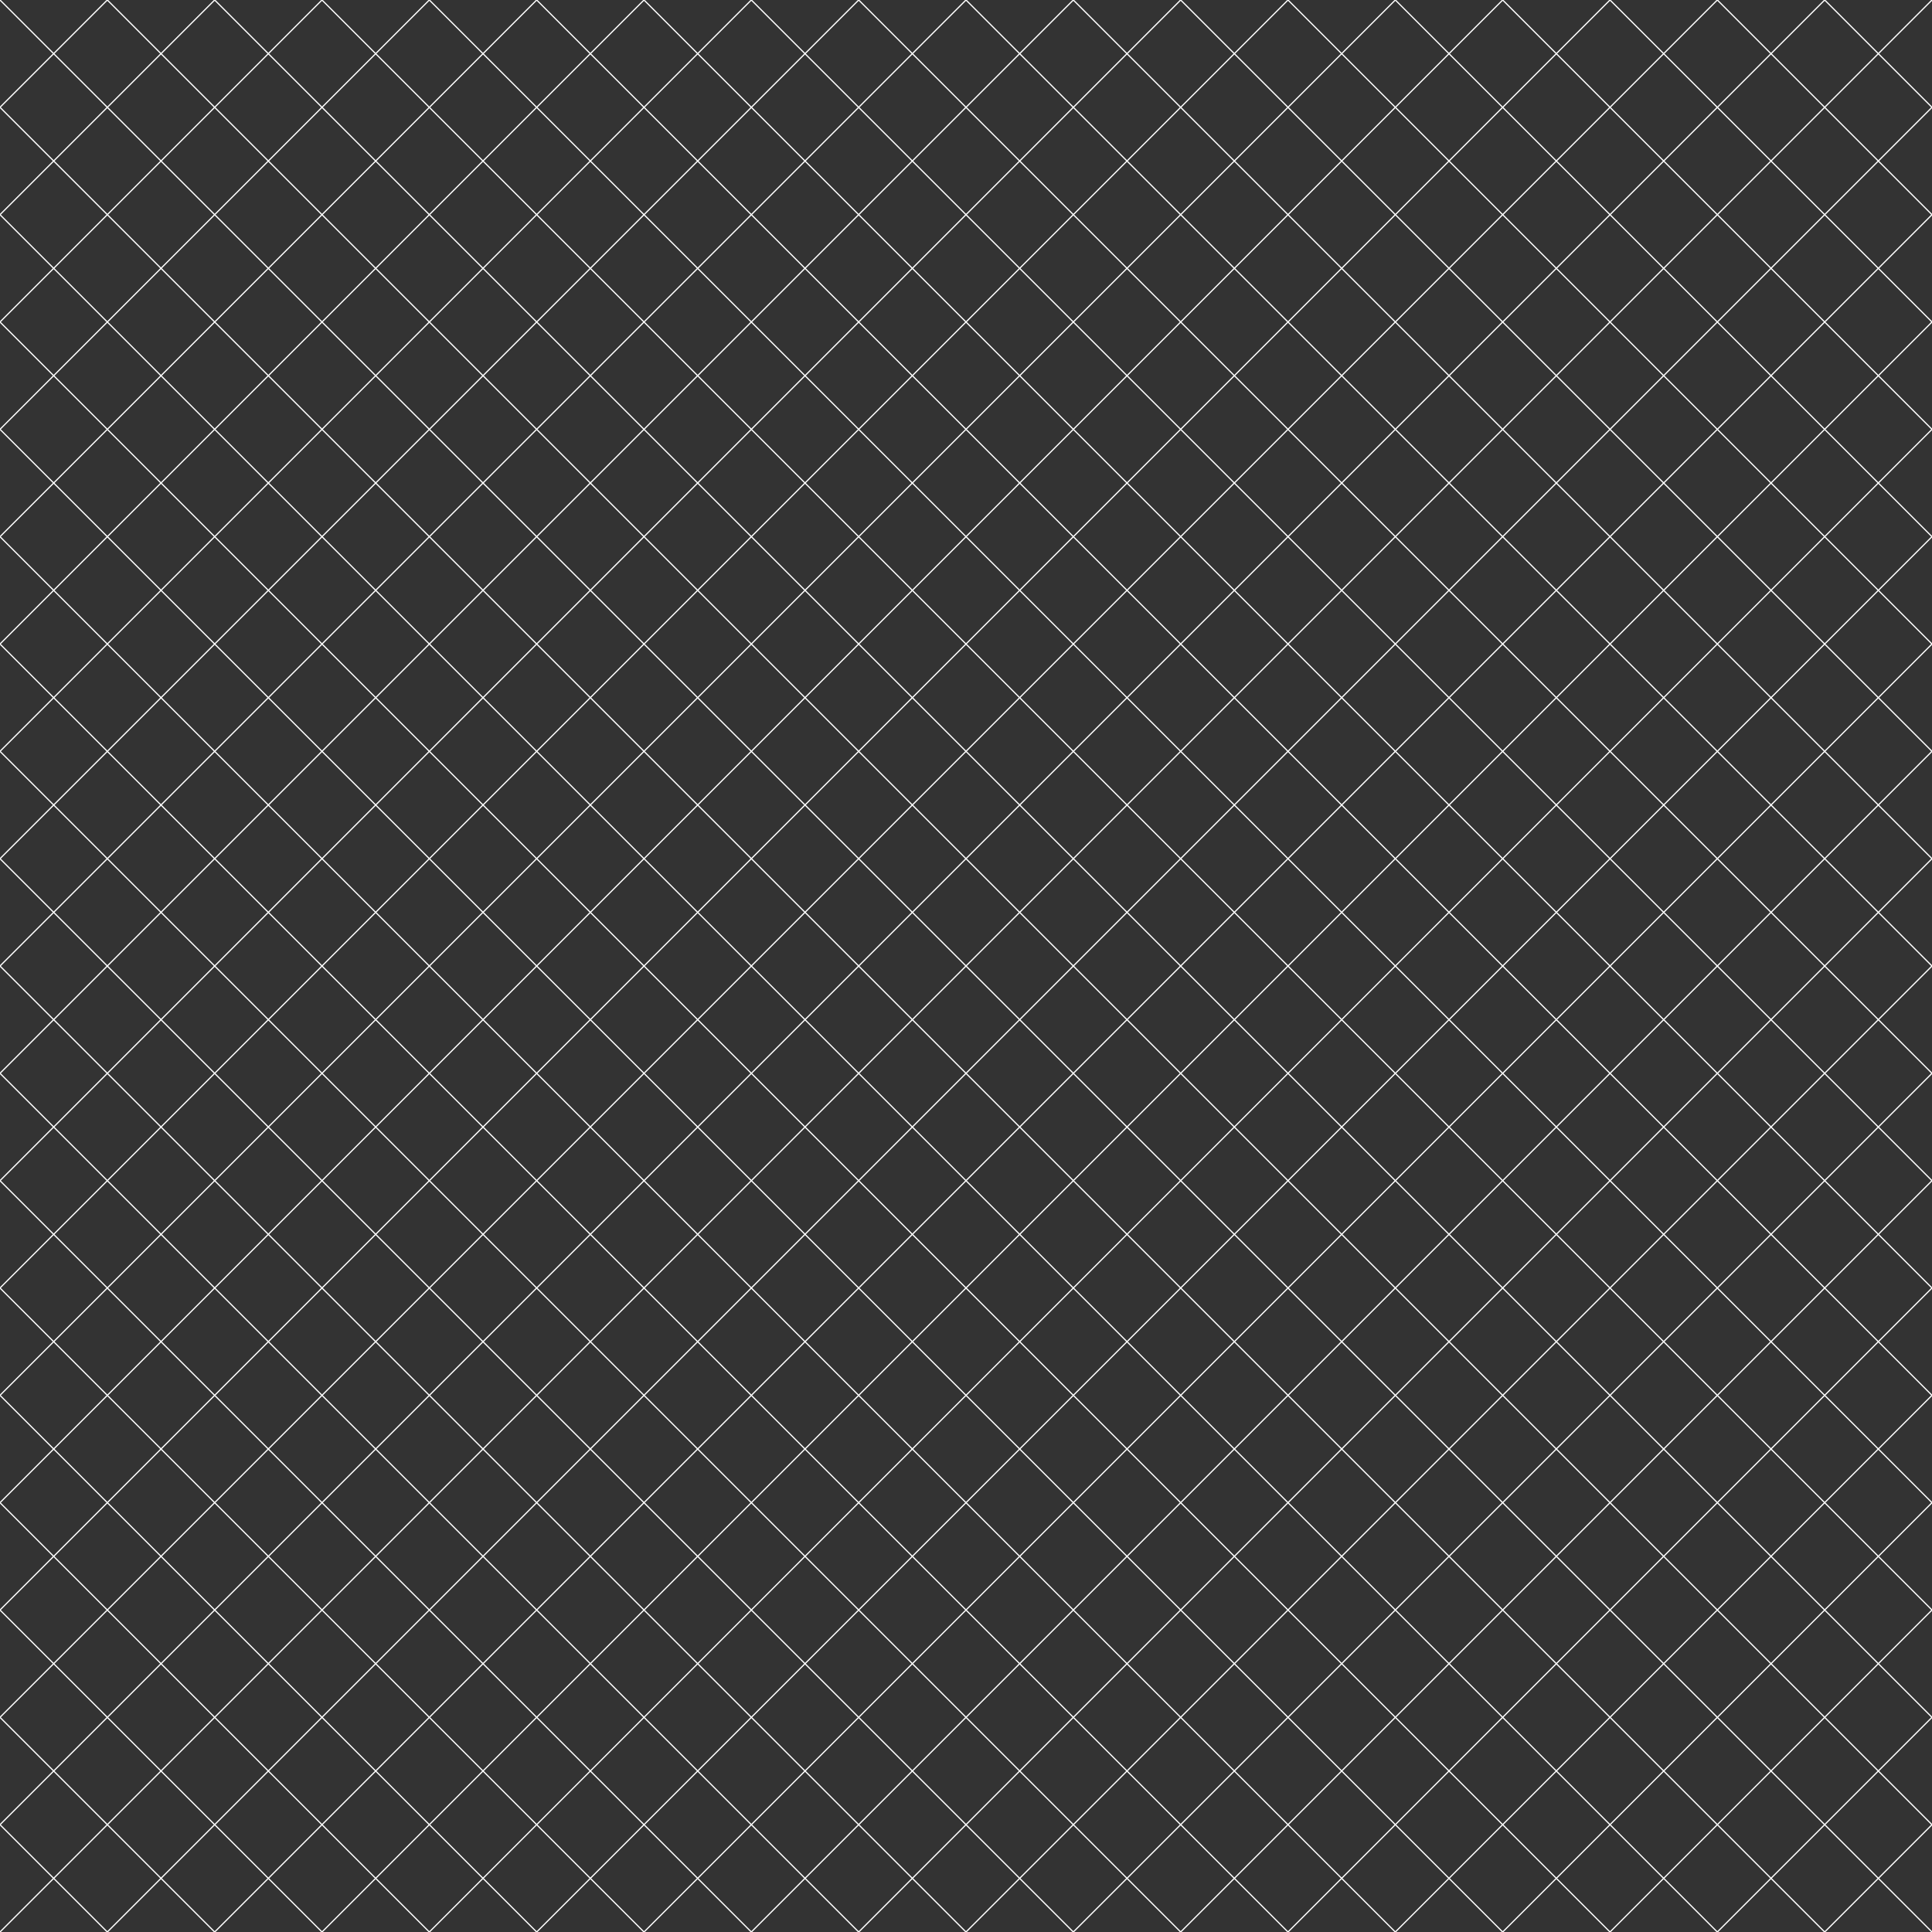 <svg xmlns="http://www.w3.org/2000/svg" version="1.1" xmlns:xlink="http://www.w3.org/1999/xlink" xmlns:svgjs="http://svgjs.dev/svgjs" viewBox="0 0 800 800" opacity="1" width="800" height="800"><rect x="0" y="0" width="800" height="800" fill="#333333" stroke="none"/><g stroke-width="0.5" stroke="#ffffffff" fill="none"><line x1="0" y1="0" x2="44.444" y2="44.444"></line><line x1="44.444" y1="0" x2="0" y2="44.444"></line><line x1="44.444" y1="0" x2="88.889" y2="44.444"></line><line x1="88.889" y1="0" x2="44.444" y2="44.444"></line><line x1="88.889" y1="0" x2="133.333" y2="44.444"></line><line x1="133.333" y1="0" x2="88.889" y2="44.444"></line><line x1="133.333" y1="0" x2="177.778" y2="44.444"></line><line x1="177.778" y1="0" x2="133.333" y2="44.444"></line><line x1="177.778" y1="0" x2="222.222" y2="44.444"></line><line x1="222.222" y1="0" x2="177.778" y2="44.444"></line><line x1="222.222" y1="0" x2="266.667" y2="44.444"></line><line x1="266.667" y1="0" x2="222.222" y2="44.444"></line><line x1="266.667" y1="0" x2="311.111" y2="44.444"></line><line x1="311.111" y1="0" x2="266.667" y2="44.444"></line><line x1="311.111" y1="0" x2="355.556" y2="44.444"></line><line x1="355.556" y1="0" x2="311.111" y2="44.444"></line><line x1="355.556" y1="0" x2="400" y2="44.444"></line><line x1="400" y1="0" x2="355.556" y2="44.444"></line><line x1="400" y1="0" x2="444.444" y2="44.444"></line><line x1="444.444" y1="0" x2="400" y2="44.444"></line><line x1="444.444" y1="0" x2="488.889" y2="44.444"></line><line x1="488.889" y1="0" x2="444.444" y2="44.444"></line><line x1="488.889" y1="0" x2="533.333" y2="44.444"></line><line x1="533.333" y1="0" x2="488.889" y2="44.444"></line><line x1="533.333" y1="0" x2="577.778" y2="44.444"></line><line x1="577.778" y1="0" x2="533.333" y2="44.444"></line><line x1="577.778" y1="0" x2="622.222" y2="44.444"></line><line x1="622.222" y1="0" x2="577.778" y2="44.444"></line><line x1="622.222" y1="0" x2="666.667" y2="44.444"></line><line x1="666.667" y1="0" x2="622.222" y2="44.444"></line><line x1="666.667" y1="0" x2="711.111" y2="44.444"></line><line x1="711.111" y1="0" x2="666.667" y2="44.444"></line><line x1="711.111" y1="0" x2="755.556" y2="44.444"></line><line x1="755.556" y1="0" x2="711.111" y2="44.444"></line><line x1="755.556" y1="0" x2="800" y2="44.444"></line><line x1="800" y1="0" x2="755.556" y2="44.444"></line><line x1="800" y1="0" x2="844.444" y2="44.444"></line><line x1="844.444" y1="0" x2="800" y2="44.444"></line><line x1="0" y1="44.444" x2="44.444" y2="88.889"></line><line x1="44.444" y1="44.444" x2="0" y2="88.889"></line><line x1="44.444" y1="44.444" x2="88.889" y2="88.889"></line><line x1="88.889" y1="44.444" x2="44.444" y2="88.889"></line><line x1="88.889" y1="44.444" x2="133.333" y2="88.889"></line><line x1="133.333" y1="44.444" x2="88.889" y2="88.889"></line><line x1="133.333" y1="44.444" x2="177.778" y2="88.889"></line><line x1="177.778" y1="44.444" x2="133.333" y2="88.889"></line><line x1="177.778" y1="44.444" x2="222.222" y2="88.889"></line><line x1="222.222" y1="44.444" x2="177.778" y2="88.889"></line><line x1="222.222" y1="44.444" x2="266.667" y2="88.889"></line><line x1="266.667" y1="44.444" x2="222.222" y2="88.889"></line><line x1="266.667" y1="44.444" x2="311.111" y2="88.889"></line><line x1="311.111" y1="44.444" x2="266.667" y2="88.889"></line><line x1="311.111" y1="44.444" x2="355.556" y2="88.889"></line><line x1="355.556" y1="44.444" x2="311.111" y2="88.889"></line><line x1="355.556" y1="44.444" x2="400" y2="88.889"></line><line x1="400" y1="44.444" x2="355.556" y2="88.889"></line><line x1="400" y1="44.444" x2="444.444" y2="88.889"></line><line x1="444.444" y1="44.444" x2="400" y2="88.889"></line><line x1="444.444" y1="44.444" x2="488.889" y2="88.889"></line><line x1="488.889" y1="44.444" x2="444.444" y2="88.889"></line><line x1="488.889" y1="44.444" x2="533.333" y2="88.889"></line><line x1="533.333" y1="44.444" x2="488.889" y2="88.889"></line><line x1="533.333" y1="44.444" x2="577.778" y2="88.889"></line><line x1="577.778" y1="44.444" x2="533.333" y2="88.889"></line><line x1="577.778" y1="44.444" x2="622.222" y2="88.889"></line><line x1="622.222" y1="44.444" x2="577.778" y2="88.889"></line><line x1="622.222" y1="44.444" x2="666.667" y2="88.889"></line><line x1="666.667" y1="44.444" x2="622.222" y2="88.889"></line><line x1="666.667" y1="44.444" x2="711.111" y2="88.889"></line><line x1="711.111" y1="44.444" x2="666.667" y2="88.889"></line><line x1="711.111" y1="44.444" x2="755.556" y2="88.889"></line><line x1="755.556" y1="44.444" x2="711.111" y2="88.889"></line><line x1="755.556" y1="44.444" x2="800" y2="88.889"></line><line x1="800" y1="44.444" x2="755.556" y2="88.889"></line><line x1="800" y1="44.444" x2="844.444" y2="88.889"></line><line x1="844.444" y1="44.444" x2="800" y2="88.889"></line><line x1="0" y1="88.889" x2="44.444" y2="133.333"></line><line x1="44.444" y1="88.889" x2="0" y2="133.333"></line><line x1="44.444" y1="88.889" x2="88.889" y2="133.333"></line><line x1="88.889" y1="88.889" x2="44.444" y2="133.333"></line><line x1="88.889" y1="88.889" x2="133.333" y2="133.333"></line><line x1="133.333" y1="88.889" x2="88.889" y2="133.333"></line><line x1="133.333" y1="88.889" x2="177.778" y2="133.333"></line><line x1="177.778" y1="88.889" x2="133.333" y2="133.333"></line><line x1="177.778" y1="88.889" x2="222.222" y2="133.333"></line><line x1="222.222" y1="88.889" x2="177.778" y2="133.333"></line><line x1="222.222" y1="88.889" x2="266.667" y2="133.333"></line><line x1="266.667" y1="88.889" x2="222.222" y2="133.333"></line><line x1="266.667" y1="88.889" x2="311.111" y2="133.333"></line><line x1="311.111" y1="88.889" x2="266.667" y2="133.333"></line><line x1="311.111" y1="88.889" x2="355.556" y2="133.333"></line><line x1="355.556" y1="88.889" x2="311.111" y2="133.333"></line><line x1="355.556" y1="88.889" x2="400" y2="133.333"></line><line x1="400" y1="88.889" x2="355.556" y2="133.333"></line><line x1="400" y1="88.889" x2="444.444" y2="133.333"></line><line x1="444.444" y1="88.889" x2="400" y2="133.333"></line><line x1="444.444" y1="88.889" x2="488.889" y2="133.333"></line><line x1="488.889" y1="88.889" x2="444.444" y2="133.333"></line><line x1="488.889" y1="88.889" x2="533.333" y2="133.333"></line><line x1="533.333" y1="88.889" x2="488.889" y2="133.333"></line><line x1="533.333" y1="88.889" x2="577.778" y2="133.333"></line><line x1="577.778" y1="88.889" x2="533.333" y2="133.333"></line><line x1="577.778" y1="88.889" x2="622.222" y2="133.333"></line><line x1="622.222" y1="88.889" x2="577.778" y2="133.333"></line><line x1="622.222" y1="88.889" x2="666.667" y2="133.333"></line><line x1="666.667" y1="88.889" x2="622.222" y2="133.333"></line><line x1="666.667" y1="88.889" x2="711.111" y2="133.333"></line><line x1="711.111" y1="88.889" x2="666.667" y2="133.333"></line><line x1="711.111" y1="88.889" x2="755.556" y2="133.333"></line><line x1="755.556" y1="88.889" x2="711.111" y2="133.333"></line><line x1="755.556" y1="88.889" x2="800" y2="133.333"></line><line x1="800" y1="88.889" x2="755.556" y2="133.333"></line><line x1="800" y1="88.889" x2="844.444" y2="133.333"></line><line x1="844.444" y1="88.889" x2="800" y2="133.333"></line><line x1="0" y1="133.333" x2="44.444" y2="177.778"></line><line x1="44.444" y1="133.333" x2="0" y2="177.778"></line><line x1="44.444" y1="133.333" x2="88.889" y2="177.778"></line><line x1="88.889" y1="133.333" x2="44.444" y2="177.778"></line><line x1="88.889" y1="133.333" x2="133.333" y2="177.778"></line><line x1="133.333" y1="133.333" x2="88.889" y2="177.778"></line><line x1="133.333" y1="133.333" x2="177.778" y2="177.778"></line><line x1="177.778" y1="133.333" x2="133.333" y2="177.778"></line><line x1="177.778" y1="133.333" x2="222.222" y2="177.778"></line><line x1="222.222" y1="133.333" x2="177.778" y2="177.778"></line><line x1="222.222" y1="133.333" x2="266.667" y2="177.778"></line><line x1="266.667" y1="133.333" x2="222.222" y2="177.778"></line><line x1="266.667" y1="133.333" x2="311.111" y2="177.778"></line><line x1="311.111" y1="133.333" x2="266.667" y2="177.778"></line><line x1="311.111" y1="133.333" x2="355.556" y2="177.778"></line><line x1="355.556" y1="133.333" x2="311.111" y2="177.778"></line><line x1="355.556" y1="133.333" x2="400" y2="177.778"></line><line x1="400" y1="133.333" x2="355.556" y2="177.778"></line><line x1="400" y1="133.333" x2="444.444" y2="177.778"></line><line x1="444.444" y1="133.333" x2="400" y2="177.778"></line><line x1="444.444" y1="133.333" x2="488.889" y2="177.778"></line><line x1="488.889" y1="133.333" x2="444.444" y2="177.778"></line><line x1="488.889" y1="133.333" x2="533.333" y2="177.778"></line><line x1="533.333" y1="133.333" x2="488.889" y2="177.778"></line><line x1="533.333" y1="133.333" x2="577.778" y2="177.778"></line><line x1="577.778" y1="133.333" x2="533.333" y2="177.778"></line><line x1="577.778" y1="133.333" x2="622.222" y2="177.778"></line><line x1="622.222" y1="133.333" x2="577.778" y2="177.778"></line><line x1="622.222" y1="133.333" x2="666.667" y2="177.778"></line><line x1="666.667" y1="133.333" x2="622.222" y2="177.778"></line><line x1="666.667" y1="133.333" x2="711.111" y2="177.778"></line><line x1="711.111" y1="133.333" x2="666.667" y2="177.778"></line><line x1="711.111" y1="133.333" x2="755.556" y2="177.778"></line><line x1="755.556" y1="133.333" x2="711.111" y2="177.778"></line><line x1="755.556" y1="133.333" x2="800" y2="177.778"></line><line x1="800" y1="133.333" x2="755.556" y2="177.778"></line><line x1="800" y1="133.333" x2="844.444" y2="177.778"></line><line x1="844.444" y1="133.333" x2="800" y2="177.778"></line><line x1="0" y1="177.778" x2="44.444" y2="222.222"></line><line x1="44.444" y1="177.778" x2="0" y2="222.222"></line><line x1="44.444" y1="177.778" x2="88.889" y2="222.222"></line><line x1="88.889" y1="177.778" x2="44.444" y2="222.222"></line><line x1="88.889" y1="177.778" x2="133.333" y2="222.222"></line><line x1="133.333" y1="177.778" x2="88.889" y2="222.222"></line><line x1="133.333" y1="177.778" x2="177.778" y2="222.222"></line><line x1="177.778" y1="177.778" x2="133.333" y2="222.222"></line><line x1="177.778" y1="177.778" x2="222.222" y2="222.222"></line><line x1="222.222" y1="177.778" x2="177.778" y2="222.222"></line><line x1="222.222" y1="177.778" x2="266.667" y2="222.222"></line><line x1="266.667" y1="177.778" x2="222.222" y2="222.222"></line><line x1="266.667" y1="177.778" x2="311.111" y2="222.222"></line><line x1="311.111" y1="177.778" x2="266.667" y2="222.222"></line><line x1="311.111" y1="177.778" x2="355.556" y2="222.222"></line><line x1="355.556" y1="177.778" x2="311.111" y2="222.222"></line><line x1="355.556" y1="177.778" x2="400" y2="222.222"></line><line x1="400" y1="177.778" x2="355.556" y2="222.222"></line><line x1="400" y1="177.778" x2="444.444" y2="222.222"></line><line x1="444.444" y1="177.778" x2="400" y2="222.222"></line><line x1="444.444" y1="177.778" x2="488.889" y2="222.222"></line><line x1="488.889" y1="177.778" x2="444.444" y2="222.222"></line><line x1="488.889" y1="177.778" x2="533.333" y2="222.222"></line><line x1="533.333" y1="177.778" x2="488.889" y2="222.222"></line><line x1="533.333" y1="177.778" x2="577.778" y2="222.222"></line><line x1="577.778" y1="177.778" x2="533.333" y2="222.222"></line><line x1="577.778" y1="177.778" x2="622.222" y2="222.222"></line><line x1="622.222" y1="177.778" x2="577.778" y2="222.222"></line><line x1="622.222" y1="177.778" x2="666.667" y2="222.222"></line><line x1="666.667" y1="177.778" x2="622.222" y2="222.222"></line><line x1="666.667" y1="177.778" x2="711.111" y2="222.222"></line><line x1="711.111" y1="177.778" x2="666.667" y2="222.222"></line><line x1="711.111" y1="177.778" x2="755.556" y2="222.222"></line><line x1="755.556" y1="177.778" x2="711.111" y2="222.222"></line><line x1="755.556" y1="177.778" x2="800" y2="222.222"></line><line x1="800" y1="177.778" x2="755.556" y2="222.222"></line><line x1="800" y1="177.778" x2="844.444" y2="222.222"></line><line x1="844.444" y1="177.778" x2="800" y2="222.222"></line><line x1="0" y1="222.222" x2="44.444" y2="266.667"></line><line x1="44.444" y1="222.222" x2="0" y2="266.667"></line><line x1="44.444" y1="222.222" x2="88.889" y2="266.667"></line><line x1="88.889" y1="222.222" x2="44.444" y2="266.667"></line><line x1="88.889" y1="222.222" x2="133.333" y2="266.667"></line><line x1="133.333" y1="222.222" x2="88.889" y2="266.667"></line><line x1="133.333" y1="222.222" x2="177.778" y2="266.667"></line><line x1="177.778" y1="222.222" x2="133.333" y2="266.667"></line><line x1="177.778" y1="222.222" x2="222.222" y2="266.667"></line><line x1="222.222" y1="222.222" x2="177.778" y2="266.667"></line><line x1="222.222" y1="222.222" x2="266.667" y2="266.667"></line><line x1="266.667" y1="222.222" x2="222.222" y2="266.667"></line><line x1="266.667" y1="222.222" x2="311.111" y2="266.667"></line><line x1="311.111" y1="222.222" x2="266.667" y2="266.667"></line><line x1="311.111" y1="222.222" x2="355.556" y2="266.667"></line><line x1="355.556" y1="222.222" x2="311.111" y2="266.667"></line><line x1="355.556" y1="222.222" x2="400" y2="266.667"></line><line x1="400" y1="222.222" x2="355.556" y2="266.667"></line><line x1="400" y1="222.222" x2="444.444" y2="266.667"></line><line x1="444.444" y1="222.222" x2="400" y2="266.667"></line><line x1="444.444" y1="222.222" x2="488.889" y2="266.667"></line><line x1="488.889" y1="222.222" x2="444.444" y2="266.667"></line><line x1="488.889" y1="222.222" x2="533.333" y2="266.667"></line><line x1="533.333" y1="222.222" x2="488.889" y2="266.667"></line><line x1="533.333" y1="222.222" x2="577.778" y2="266.667"></line><line x1="577.778" y1="222.222" x2="533.333" y2="266.667"></line><line x1="577.778" y1="222.222" x2="622.222" y2="266.667"></line><line x1="622.222" y1="222.222" x2="577.778" y2="266.667"></line><line x1="622.222" y1="222.222" x2="666.667" y2="266.667"></line><line x1="666.667" y1="222.222" x2="622.222" y2="266.667"></line><line x1="666.667" y1="222.222" x2="711.111" y2="266.667"></line><line x1="711.111" y1="222.222" x2="666.667" y2="266.667"></line><line x1="711.111" y1="222.222" x2="755.556" y2="266.667"></line><line x1="755.556" y1="222.222" x2="711.111" y2="266.667"></line><line x1="755.556" y1="222.222" x2="800" y2="266.667"></line><line x1="800" y1="222.222" x2="755.556" y2="266.667"></line><line x1="800" y1="222.222" x2="844.444" y2="266.667"></line><line x1="844.444" y1="222.222" x2="800" y2="266.667"></line><line x1="0" y1="266.667" x2="44.444" y2="311.111"></line><line x1="44.444" y1="266.667" x2="0" y2="311.111"></line><line x1="44.444" y1="266.667" x2="88.889" y2="311.111"></line><line x1="88.889" y1="266.667" x2="44.444" y2="311.111"></line><line x1="88.889" y1="266.667" x2="133.333" y2="311.111"></line><line x1="133.333" y1="266.667" x2="88.889" y2="311.111"></line><line x1="133.333" y1="266.667" x2="177.778" y2="311.111"></line><line x1="177.778" y1="266.667" x2="133.333" y2="311.111"></line><line x1="177.778" y1="266.667" x2="222.222" y2="311.111"></line><line x1="222.222" y1="266.667" x2="177.778" y2="311.111"></line><line x1="222.222" y1="266.667" x2="266.667" y2="311.111"></line><line x1="266.667" y1="266.667" x2="222.222" y2="311.111"></line><line x1="266.667" y1="266.667" x2="311.111" y2="311.111"></line><line x1="311.111" y1="266.667" x2="266.667" y2="311.111"></line><line x1="311.111" y1="266.667" x2="355.556" y2="311.111"></line><line x1="355.556" y1="266.667" x2="311.111" y2="311.111"></line><line x1="355.556" y1="266.667" x2="400" y2="311.111"></line><line x1="400" y1="266.667" x2="355.556" y2="311.111"></line><line x1="400" y1="266.667" x2="444.444" y2="311.111"></line><line x1="444.444" y1="266.667" x2="400" y2="311.111"></line><line x1="444.444" y1="266.667" x2="488.889" y2="311.111"></line><line x1="488.889" y1="266.667" x2="444.444" y2="311.111"></line><line x1="488.889" y1="266.667" x2="533.333" y2="311.111"></line><line x1="533.333" y1="266.667" x2="488.889" y2="311.111"></line><line x1="533.333" y1="266.667" x2="577.778" y2="311.111"></line><line x1="577.778" y1="266.667" x2="533.333" y2="311.111"></line><line x1="577.778" y1="266.667" x2="622.222" y2="311.111"></line><line x1="622.222" y1="266.667" x2="577.778" y2="311.111"></line><line x1="622.222" y1="266.667" x2="666.667" y2="311.111"></line><line x1="666.667" y1="266.667" x2="622.222" y2="311.111"></line><line x1="666.667" y1="266.667" x2="711.111" y2="311.111"></line><line x1="711.111" y1="266.667" x2="666.667" y2="311.111"></line><line x1="711.111" y1="266.667" x2="755.556" y2="311.111"></line><line x1="755.556" y1="266.667" x2="711.111" y2="311.111"></line><line x1="755.556" y1="266.667" x2="800" y2="311.111"></line><line x1="800" y1="266.667" x2="755.556" y2="311.111"></line><line x1="800" y1="266.667" x2="844.444" y2="311.111"></line><line x1="844.444" y1="266.667" x2="800" y2="311.111"></line><line x1="0" y1="311.111" x2="44.444" y2="355.556"></line><line x1="44.444" y1="311.111" x2="0" y2="355.556"></line><line x1="44.444" y1="311.111" x2="88.889" y2="355.556"></line><line x1="88.889" y1="311.111" x2="44.444" y2="355.556"></line><line x1="88.889" y1="311.111" x2="133.333" y2="355.556"></line><line x1="133.333" y1="311.111" x2="88.889" y2="355.556"></line><line x1="133.333" y1="311.111" x2="177.778" y2="355.556"></line><line x1="177.778" y1="311.111" x2="133.333" y2="355.556"></line><line x1="177.778" y1="311.111" x2="222.222" y2="355.556"></line><line x1="222.222" y1="311.111" x2="177.778" y2="355.556"></line><line x1="222.222" y1="311.111" x2="266.667" y2="355.556"></line><line x1="266.667" y1="311.111" x2="222.222" y2="355.556"></line><line x1="266.667" y1="311.111" x2="311.111" y2="355.556"></line><line x1="311.111" y1="311.111" x2="266.667" y2="355.556"></line><line x1="311.111" y1="311.111" x2="355.556" y2="355.556"></line><line x1="355.556" y1="311.111" x2="311.111" y2="355.556"></line><line x1="355.556" y1="311.111" x2="400" y2="355.556"></line><line x1="400" y1="311.111" x2="355.556" y2="355.556"></line><line x1="400" y1="311.111" x2="444.444" y2="355.556"></line><line x1="444.444" y1="311.111" x2="400" y2="355.556"></line><line x1="444.444" y1="311.111" x2="488.889" y2="355.556"></line><line x1="488.889" y1="311.111" x2="444.444" y2="355.556"></line><line x1="488.889" y1="311.111" x2="533.333" y2="355.556"></line><line x1="533.333" y1="311.111" x2="488.889" y2="355.556"></line><line x1="533.333" y1="311.111" x2="577.778" y2="355.556"></line><line x1="577.778" y1="311.111" x2="533.333" y2="355.556"></line><line x1="577.778" y1="311.111" x2="622.222" y2="355.556"></line><line x1="622.222" y1="311.111" x2="577.778" y2="355.556"></line><line x1="622.222" y1="311.111" x2="666.667" y2="355.556"></line><line x1="666.667" y1="311.111" x2="622.222" y2="355.556"></line><line x1="666.667" y1="311.111" x2="711.111" y2="355.556"></line><line x1="711.111" y1="311.111" x2="666.667" y2="355.556"></line><line x1="711.111" y1="311.111" x2="755.556" y2="355.556"></line><line x1="755.556" y1="311.111" x2="711.111" y2="355.556"></line><line x1="755.556" y1="311.111" x2="800" y2="355.556"></line><line x1="800" y1="311.111" x2="755.556" y2="355.556"></line><line x1="800" y1="311.111" x2="844.444" y2="355.556"></line><line x1="844.444" y1="311.111" x2="800" y2="355.556"></line><line x1="0" y1="355.556" x2="44.444" y2="400"></line><line x1="44.444" y1="355.556" x2="0" y2="400"></line><line x1="44.444" y1="355.556" x2="88.889" y2="400"></line><line x1="88.889" y1="355.556" x2="44.444" y2="400"></line><line x1="88.889" y1="355.556" x2="133.333" y2="400"></line><line x1="133.333" y1="355.556" x2="88.889" y2="400"></line><line x1="133.333" y1="355.556" x2="177.778" y2="400"></line><line x1="177.778" y1="355.556" x2="133.333" y2="400"></line><line x1="177.778" y1="355.556" x2="222.222" y2="400"></line><line x1="222.222" y1="355.556" x2="177.778" y2="400"></line><line x1="222.222" y1="355.556" x2="266.667" y2="400"></line><line x1="266.667" y1="355.556" x2="222.222" y2="400"></line><line x1="266.667" y1="355.556" x2="311.111" y2="400"></line><line x1="311.111" y1="355.556" x2="266.667" y2="400"></line><line x1="311.111" y1="355.556" x2="355.556" y2="400"></line><line x1="355.556" y1="355.556" x2="311.111" y2="400"></line><line x1="355.556" y1="355.556" x2="400" y2="400"></line><line x1="400" y1="355.556" x2="355.556" y2="400"></line><line x1="400" y1="355.556" x2="444.444" y2="400"></line><line x1="444.444" y1="355.556" x2="400" y2="400"></line><line x1="444.444" y1="355.556" x2="488.889" y2="400"></line><line x1="488.889" y1="355.556" x2="444.444" y2="400"></line><line x1="488.889" y1="355.556" x2="533.333" y2="400"></line><line x1="533.333" y1="355.556" x2="488.889" y2="400"></line><line x1="533.333" y1="355.556" x2="577.778" y2="400"></line><line x1="577.778" y1="355.556" x2="533.333" y2="400"></line><line x1="577.778" y1="355.556" x2="622.222" y2="400"></line><line x1="622.222" y1="355.556" x2="577.778" y2="400"></line><line x1="622.222" y1="355.556" x2="666.667" y2="400"></line><line x1="666.667" y1="355.556" x2="622.222" y2="400"></line><line x1="666.667" y1="355.556" x2="711.111" y2="400"></line><line x1="711.111" y1="355.556" x2="666.667" y2="400"></line><line x1="711.111" y1="355.556" x2="755.556" y2="400"></line><line x1="755.556" y1="355.556" x2="711.111" y2="400"></line><line x1="755.556" y1="355.556" x2="800" y2="400"></line><line x1="800" y1="355.556" x2="755.556" y2="400"></line><line x1="800" y1="355.556" x2="844.444" y2="400"></line><line x1="844.444" y1="355.556" x2="800" y2="400"></line><line x1="0" y1="400" x2="44.444" y2="444.444"></line><line x1="44.444" y1="400" x2="0" y2="444.444"></line><line x1="44.444" y1="400" x2="88.889" y2="444.444"></line><line x1="88.889" y1="400" x2="44.444" y2="444.444"></line><line x1="88.889" y1="400" x2="133.333" y2="444.444"></line><line x1="133.333" y1="400" x2="88.889" y2="444.444"></line><line x1="133.333" y1="400" x2="177.778" y2="444.444"></line><line x1="177.778" y1="400" x2="133.333" y2="444.444"></line><line x1="177.778" y1="400" x2="222.222" y2="444.444"></line><line x1="222.222" y1="400" x2="177.778" y2="444.444"></line><line x1="222.222" y1="400" x2="266.667" y2="444.444"></line><line x1="266.667" y1="400" x2="222.222" y2="444.444"></line><line x1="266.667" y1="400" x2="311.111" y2="444.444"></line><line x1="311.111" y1="400" x2="266.667" y2="444.444"></line><line x1="311.111" y1="400" x2="355.556" y2="444.444"></line><line x1="355.556" y1="400" x2="311.111" y2="444.444"></line><line x1="355.556" y1="400" x2="400" y2="444.444"></line><line x1="400" y1="400" x2="355.556" y2="444.444"></line><line x1="400" y1="400" x2="444.444" y2="444.444"></line><line x1="444.444" y1="400" x2="400" y2="444.444"></line><line x1="444.444" y1="400" x2="488.889" y2="444.444"></line><line x1="488.889" y1="400" x2="444.444" y2="444.444"></line><line x1="488.889" y1="400" x2="533.333" y2="444.444"></line><line x1="533.333" y1="400" x2="488.889" y2="444.444"></line><line x1="533.333" y1="400" x2="577.778" y2="444.444"></line><line x1="577.778" y1="400" x2="533.333" y2="444.444"></line><line x1="577.778" y1="400" x2="622.222" y2="444.444"></line><line x1="622.222" y1="400" x2="577.778" y2="444.444"></line><line x1="622.222" y1="400" x2="666.667" y2="444.444"></line><line x1="666.667" y1="400" x2="622.222" y2="444.444"></line><line x1="666.667" y1="400" x2="711.111" y2="444.444"></line><line x1="711.111" y1="400" x2="666.667" y2="444.444"></line><line x1="711.111" y1="400" x2="755.556" y2="444.444"></line><line x1="755.556" y1="400" x2="711.111" y2="444.444"></line><line x1="755.556" y1="400" x2="800" y2="444.444"></line><line x1="800" y1="400" x2="755.556" y2="444.444"></line><line x1="800" y1="400" x2="844.444" y2="444.444"></line><line x1="844.444" y1="400" x2="800" y2="444.444"></line><line x1="0" y1="444.444" x2="44.444" y2="488.889"></line><line x1="44.444" y1="444.444" x2="0" y2="488.889"></line><line x1="44.444" y1="444.444" x2="88.889" y2="488.889"></line><line x1="88.889" y1="444.444" x2="44.444" y2="488.889"></line><line x1="88.889" y1="444.444" x2="133.333" y2="488.889"></line><line x1="133.333" y1="444.444" x2="88.889" y2="488.889"></line><line x1="133.333" y1="444.444" x2="177.778" y2="488.889"></line><line x1="177.778" y1="444.444" x2="133.333" y2="488.889"></line><line x1="177.778" y1="444.444" x2="222.222" y2="488.889"></line><line x1="222.222" y1="444.444" x2="177.778" y2="488.889"></line><line x1="222.222" y1="444.444" x2="266.667" y2="488.889"></line><line x1="266.667" y1="444.444" x2="222.222" y2="488.889"></line><line x1="266.667" y1="444.444" x2="311.111" y2="488.889"></line><line x1="311.111" y1="444.444" x2="266.667" y2="488.889"></line><line x1="311.111" y1="444.444" x2="355.556" y2="488.889"></line><line x1="355.556" y1="444.444" x2="311.111" y2="488.889"></line><line x1="355.556" y1="444.444" x2="400" y2="488.889"></line><line x1="400" y1="444.444" x2="355.556" y2="488.889"></line><line x1="400" y1="444.444" x2="444.444" y2="488.889"></line><line x1="444.444" y1="444.444" x2="400" y2="488.889"></line><line x1="444.444" y1="444.444" x2="488.889" y2="488.889"></line><line x1="488.889" y1="444.444" x2="444.444" y2="488.889"></line><line x1="488.889" y1="444.444" x2="533.333" y2="488.889"></line><line x1="533.333" y1="444.444" x2="488.889" y2="488.889"></line><line x1="533.333" y1="444.444" x2="577.778" y2="488.889"></line><line x1="577.778" y1="444.444" x2="533.333" y2="488.889"></line><line x1="577.778" y1="444.444" x2="622.222" y2="488.889"></line><line x1="622.222" y1="444.444" x2="577.778" y2="488.889"></line><line x1="622.222" y1="444.444" x2="666.667" y2="488.889"></line><line x1="666.667" y1="444.444" x2="622.222" y2="488.889"></line><line x1="666.667" y1="444.444" x2="711.111" y2="488.889"></line><line x1="711.111" y1="444.444" x2="666.667" y2="488.889"></line><line x1="711.111" y1="444.444" x2="755.556" y2="488.889"></line><line x1="755.556" y1="444.444" x2="711.111" y2="488.889"></line><line x1="755.556" y1="444.444" x2="800" y2="488.889"></line><line x1="800" y1="444.444" x2="755.556" y2="488.889"></line><line x1="800" y1="444.444" x2="844.444" y2="488.889"></line><line x1="844.444" y1="444.444" x2="800" y2="488.889"></line><line x1="0" y1="488.889" x2="44.444" y2="533.333"></line><line x1="44.444" y1="488.889" x2="0" y2="533.333"></line><line x1="44.444" y1="488.889" x2="88.889" y2="533.333"></line><line x1="88.889" y1="488.889" x2="44.444" y2="533.333"></line><line x1="88.889" y1="488.889" x2="133.333" y2="533.333"></line><line x1="133.333" y1="488.889" x2="88.889" y2="533.333"></line><line x1="133.333" y1="488.889" x2="177.778" y2="533.333"></line><line x1="177.778" y1="488.889" x2="133.333" y2="533.333"></line><line x1="177.778" y1="488.889" x2="222.222" y2="533.333"></line><line x1="222.222" y1="488.889" x2="177.778" y2="533.333"></line><line x1="222.222" y1="488.889" x2="266.667" y2="533.333"></line><line x1="266.667" y1="488.889" x2="222.222" y2="533.333"></line><line x1="266.667" y1="488.889" x2="311.111" y2="533.333"></line><line x1="311.111" y1="488.889" x2="266.667" y2="533.333"></line><line x1="311.111" y1="488.889" x2="355.556" y2="533.333"></line><line x1="355.556" y1="488.889" x2="311.111" y2="533.333"></line><line x1="355.556" y1="488.889" x2="400" y2="533.333"></line><line x1="400" y1="488.889" x2="355.556" y2="533.333"></line><line x1="400" y1="488.889" x2="444.444" y2="533.333"></line><line x1="444.444" y1="488.889" x2="400" y2="533.333"></line><line x1="444.444" y1="488.889" x2="488.889" y2="533.333"></line><line x1="488.889" y1="488.889" x2="444.444" y2="533.333"></line><line x1="488.889" y1="488.889" x2="533.333" y2="533.333"></line><line x1="533.333" y1="488.889" x2="488.889" y2="533.333"></line><line x1="533.333" y1="488.889" x2="577.778" y2="533.333"></line><line x1="577.778" y1="488.889" x2="533.333" y2="533.333"></line><line x1="577.778" y1="488.889" x2="622.222" y2="533.333"></line><line x1="622.222" y1="488.889" x2="577.778" y2="533.333"></line><line x1="622.222" y1="488.889" x2="666.667" y2="533.333"></line><line x1="666.667" y1="488.889" x2="622.222" y2="533.333"></line><line x1="666.667" y1="488.889" x2="711.111" y2="533.333"></line><line x1="711.111" y1="488.889" x2="666.667" y2="533.333"></line><line x1="711.111" y1="488.889" x2="755.556" y2="533.333"></line><line x1="755.556" y1="488.889" x2="711.111" y2="533.333"></line><line x1="755.556" y1="488.889" x2="800" y2="533.333"></line><line x1="800" y1="488.889" x2="755.556" y2="533.333"></line><line x1="800" y1="488.889" x2="844.444" y2="533.333"></line><line x1="844.444" y1="488.889" x2="800" y2="533.333"></line><line x1="0" y1="533.333" x2="44.444" y2="577.778"></line><line x1="44.444" y1="533.333" x2="0" y2="577.778"></line><line x1="44.444" y1="533.333" x2="88.889" y2="577.778"></line><line x1="88.889" y1="533.333" x2="44.444" y2="577.778"></line><line x1="88.889" y1="533.333" x2="133.333" y2="577.778"></line><line x1="133.333" y1="533.333" x2="88.889" y2="577.778"></line><line x1="133.333" y1="533.333" x2="177.778" y2="577.778"></line><line x1="177.778" y1="533.333" x2="133.333" y2="577.778"></line><line x1="177.778" y1="533.333" x2="222.222" y2="577.778"></line><line x1="222.222" y1="533.333" x2="177.778" y2="577.778"></line><line x1="222.222" y1="533.333" x2="266.667" y2="577.778"></line><line x1="266.667" y1="533.333" x2="222.222" y2="577.778"></line><line x1="266.667" y1="533.333" x2="311.111" y2="577.778"></line><line x1="311.111" y1="533.333" x2="266.667" y2="577.778"></line><line x1="311.111" y1="533.333" x2="355.556" y2="577.778"></line><line x1="355.556" y1="533.333" x2="311.111" y2="577.778"></line><line x1="355.556" y1="533.333" x2="400" y2="577.778"></line><line x1="400" y1="533.333" x2="355.556" y2="577.778"></line><line x1="400" y1="533.333" x2="444.444" y2="577.778"></line><line x1="444.444" y1="533.333" x2="400" y2="577.778"></line><line x1="444.444" y1="533.333" x2="488.889" y2="577.778"></line><line x1="488.889" y1="533.333" x2="444.444" y2="577.778"></line><line x1="488.889" y1="533.333" x2="533.333" y2="577.778"></line><line x1="533.333" y1="533.333" x2="488.889" y2="577.778"></line><line x1="533.333" y1="533.333" x2="577.778" y2="577.778"></line><line x1="577.778" y1="533.333" x2="533.333" y2="577.778"></line><line x1="577.778" y1="533.333" x2="622.222" y2="577.778"></line><line x1="622.222" y1="533.333" x2="577.778" y2="577.778"></line><line x1="622.222" y1="533.333" x2="666.667" y2="577.778"></line><line x1="666.667" y1="533.333" x2="622.222" y2="577.778"></line><line x1="666.667" y1="533.333" x2="711.111" y2="577.778"></line><line x1="711.111" y1="533.333" x2="666.667" y2="577.778"></line><line x1="711.111" y1="533.333" x2="755.556" y2="577.778"></line><line x1="755.556" y1="533.333" x2="711.111" y2="577.778"></line><line x1="755.556" y1="533.333" x2="800" y2="577.778"></line><line x1="800" y1="533.333" x2="755.556" y2="577.778"></line><line x1="800" y1="533.333" x2="844.444" y2="577.778"></line><line x1="844.444" y1="533.333" x2="800" y2="577.778"></line><line x1="0" y1="577.778" x2="44.444" y2="622.222"></line><line x1="44.444" y1="577.778" x2="0" y2="622.222"></line><line x1="44.444" y1="577.778" x2="88.889" y2="622.222"></line><line x1="88.889" y1="577.778" x2="44.444" y2="622.222"></line><line x1="88.889" y1="577.778" x2="133.333" y2="622.222"></line><line x1="133.333" y1="577.778" x2="88.889" y2="622.222"></line><line x1="133.333" y1="577.778" x2="177.778" y2="622.222"></line><line x1="177.778" y1="577.778" x2="133.333" y2="622.222"></line><line x1="177.778" y1="577.778" x2="222.222" y2="622.222"></line><line x1="222.222" y1="577.778" x2="177.778" y2="622.222"></line><line x1="222.222" y1="577.778" x2="266.667" y2="622.222"></line><line x1="266.667" y1="577.778" x2="222.222" y2="622.222"></line><line x1="266.667" y1="577.778" x2="311.111" y2="622.222"></line><line x1="311.111" y1="577.778" x2="266.667" y2="622.222"></line><line x1="311.111" y1="577.778" x2="355.556" y2="622.222"></line><line x1="355.556" y1="577.778" x2="311.111" y2="622.222"></line><line x1="355.556" y1="577.778" x2="400" y2="622.222"></line><line x1="400" y1="577.778" x2="355.556" y2="622.222"></line><line x1="400" y1="577.778" x2="444.444" y2="622.222"></line><line x1="444.444" y1="577.778" x2="400" y2="622.222"></line><line x1="444.444" y1="577.778" x2="488.889" y2="622.222"></line><line x1="488.889" y1="577.778" x2="444.444" y2="622.222"></line><line x1="488.889" y1="577.778" x2="533.333" y2="622.222"></line><line x1="533.333" y1="577.778" x2="488.889" y2="622.222"></line><line x1="533.333" y1="577.778" x2="577.778" y2="622.222"></line><line x1="577.778" y1="577.778" x2="533.333" y2="622.222"></line><line x1="577.778" y1="577.778" x2="622.222" y2="622.222"></line><line x1="622.222" y1="577.778" x2="577.778" y2="622.222"></line><line x1="622.222" y1="577.778" x2="666.667" y2="622.222"></line><line x1="666.667" y1="577.778" x2="622.222" y2="622.222"></line><line x1="666.667" y1="577.778" x2="711.111" y2="622.222"></line><line x1="711.111" y1="577.778" x2="666.667" y2="622.222"></line><line x1="711.111" y1="577.778" x2="755.556" y2="622.222"></line><line x1="755.556" y1="577.778" x2="711.111" y2="622.222"></line><line x1="755.556" y1="577.778" x2="800" y2="622.222"></line><line x1="800" y1="577.778" x2="755.556" y2="622.222"></line><line x1="800" y1="577.778" x2="844.444" y2="622.222"></line><line x1="844.444" y1="577.778" x2="800" y2="622.222"></line><line x1="0" y1="622.222" x2="44.444" y2="666.667"></line><line x1="44.444" y1="622.222" x2="0" y2="666.667"></line><line x1="44.444" y1="622.222" x2="88.889" y2="666.667"></line><line x1="88.889" y1="622.222" x2="44.444" y2="666.667"></line><line x1="88.889" y1="622.222" x2="133.333" y2="666.667"></line><line x1="133.333" y1="622.222" x2="88.889" y2="666.667"></line><line x1="133.333" y1="622.222" x2="177.778" y2="666.667"></line><line x1="177.778" y1="622.222" x2="133.333" y2="666.667"></line><line x1="177.778" y1="622.222" x2="222.222" y2="666.667"></line><line x1="222.222" y1="622.222" x2="177.778" y2="666.667"></line><line x1="222.222" y1="622.222" x2="266.667" y2="666.667"></line><line x1="266.667" y1="622.222" x2="222.222" y2="666.667"></line><line x1="266.667" y1="622.222" x2="311.111" y2="666.667"></line><line x1="311.111" y1="622.222" x2="266.667" y2="666.667"></line><line x1="311.111" y1="622.222" x2="355.556" y2="666.667"></line><line x1="355.556" y1="622.222" x2="311.111" y2="666.667"></line><line x1="355.556" y1="622.222" x2="400" y2="666.667"></line><line x1="400" y1="622.222" x2="355.556" y2="666.667"></line><line x1="400" y1="622.222" x2="444.444" y2="666.667"></line><line x1="444.444" y1="622.222" x2="400" y2="666.667"></line><line x1="444.444" y1="622.222" x2="488.889" y2="666.667"></line><line x1="488.889" y1="622.222" x2="444.444" y2="666.667"></line><line x1="488.889" y1="622.222" x2="533.333" y2="666.667"></line><line x1="533.333" y1="622.222" x2="488.889" y2="666.667"></line><line x1="533.333" y1="622.222" x2="577.778" y2="666.667"></line><line x1="577.778" y1="622.222" x2="533.333" y2="666.667"></line><line x1="577.778" y1="622.222" x2="622.222" y2="666.667"></line><line x1="622.222" y1="622.222" x2="577.778" y2="666.667"></line><line x1="622.222" y1="622.222" x2="666.667" y2="666.667"></line><line x1="666.667" y1="622.222" x2="622.222" y2="666.667"></line><line x1="666.667" y1="622.222" x2="711.111" y2="666.667"></line><line x1="711.111" y1="622.222" x2="666.667" y2="666.667"></line><line x1="711.111" y1="622.222" x2="755.556" y2="666.667"></line><line x1="755.556" y1="622.222" x2="711.111" y2="666.667"></line><line x1="755.556" y1="622.222" x2="800" y2="666.667"></line><line x1="800" y1="622.222" x2="755.556" y2="666.667"></line><line x1="800" y1="622.222" x2="844.444" y2="666.667"></line><line x1="844.444" y1="622.222" x2="800" y2="666.667"></line><line x1="0" y1="666.667" x2="44.444" y2="711.111"></line><line x1="44.444" y1="666.667" x2="0" y2="711.111"></line><line x1="44.444" y1="666.667" x2="88.889" y2="711.111"></line><line x1="88.889" y1="666.667" x2="44.444" y2="711.111"></line><line x1="88.889" y1="666.667" x2="133.333" y2="711.111"></line><line x1="133.333" y1="666.667" x2="88.889" y2="711.111"></line><line x1="133.333" y1="666.667" x2="177.778" y2="711.111"></line><line x1="177.778" y1="666.667" x2="133.333" y2="711.111"></line><line x1="177.778" y1="666.667" x2="222.222" y2="711.111"></line><line x1="222.222" y1="666.667" x2="177.778" y2="711.111"></line><line x1="222.222" y1="666.667" x2="266.667" y2="711.111"></line><line x1="266.667" y1="666.667" x2="222.222" y2="711.111"></line><line x1="266.667" y1="666.667" x2="311.111" y2="711.111"></line><line x1="311.111" y1="666.667" x2="266.667" y2="711.111"></line><line x1="311.111" y1="666.667" x2="355.556" y2="711.111"></line><line x1="355.556" y1="666.667" x2="311.111" y2="711.111"></line><line x1="355.556" y1="666.667" x2="400" y2="711.111"></line><line x1="400" y1="666.667" x2="355.556" y2="711.111"></line><line x1="400" y1="666.667" x2="444.444" y2="711.111"></line><line x1="444.444" y1="666.667" x2="400" y2="711.111"></line><line x1="444.444" y1="666.667" x2="488.889" y2="711.111"></line><line x1="488.889" y1="666.667" x2="444.444" y2="711.111"></line><line x1="488.889" y1="666.667" x2="533.333" y2="711.111"></line><line x1="533.333" y1="666.667" x2="488.889" y2="711.111"></line><line x1="533.333" y1="666.667" x2="577.778" y2="711.111"></line><line x1="577.778" y1="666.667" x2="533.333" y2="711.111"></line><line x1="577.778" y1="666.667" x2="622.222" y2="711.111"></line><line x1="622.222" y1="666.667" x2="577.778" y2="711.111"></line><line x1="622.222" y1="666.667" x2="666.667" y2="711.111"></line><line x1="666.667" y1="666.667" x2="622.222" y2="711.111"></line><line x1="666.667" y1="666.667" x2="711.111" y2="711.111"></line><line x1="711.111" y1="666.667" x2="666.667" y2="711.111"></line><line x1="711.111" y1="666.667" x2="755.556" y2="711.111"></line><line x1="755.556" y1="666.667" x2="711.111" y2="711.111"></line><line x1="755.556" y1="666.667" x2="800" y2="711.111"></line><line x1="800" y1="666.667" x2="755.556" y2="711.111"></line><line x1="800" y1="666.667" x2="844.444" y2="711.111"></line><line x1="844.444" y1="666.667" x2="800" y2="711.111"></line><line x1="0" y1="711.111" x2="44.444" y2="755.556"></line><line x1="44.444" y1="711.111" x2="0" y2="755.556"></line><line x1="44.444" y1="711.111" x2="88.889" y2="755.556"></line><line x1="88.889" y1="711.111" x2="44.444" y2="755.556"></line><line x1="88.889" y1="711.111" x2="133.333" y2="755.556"></line><line x1="133.333" y1="711.111" x2="88.889" y2="755.556"></line><line x1="133.333" y1="711.111" x2="177.778" y2="755.556"></line><line x1="177.778" y1="711.111" x2="133.333" y2="755.556"></line><line x1="177.778" y1="711.111" x2="222.222" y2="755.556"></line><line x1="222.222" y1="711.111" x2="177.778" y2="755.556"></line><line x1="222.222" y1="711.111" x2="266.667" y2="755.556"></line><line x1="266.667" y1="711.111" x2="222.222" y2="755.556"></line><line x1="266.667" y1="711.111" x2="311.111" y2="755.556"></line><line x1="311.111" y1="711.111" x2="266.667" y2="755.556"></line><line x1="311.111" y1="711.111" x2="355.556" y2="755.556"></line><line x1="355.556" y1="711.111" x2="311.111" y2="755.556"></line><line x1="355.556" y1="711.111" x2="400" y2="755.556"></line><line x1="400" y1="711.111" x2="355.556" y2="755.556"></line><line x1="400" y1="711.111" x2="444.444" y2="755.556"></line><line x1="444.444" y1="711.111" x2="400" y2="755.556"></line><line x1="444.444" y1="711.111" x2="488.889" y2="755.556"></line><line x1="488.889" y1="711.111" x2="444.444" y2="755.556"></line><line x1="488.889" y1="711.111" x2="533.333" y2="755.556"></line><line x1="533.333" y1="711.111" x2="488.889" y2="755.556"></line><line x1="533.333" y1="711.111" x2="577.778" y2="755.556"></line><line x1="577.778" y1="711.111" x2="533.333" y2="755.556"></line><line x1="577.778" y1="711.111" x2="622.222" y2="755.556"></line><line x1="622.222" y1="711.111" x2="577.778" y2="755.556"></line><line x1="622.222" y1="711.111" x2="666.667" y2="755.556"></line><line x1="666.667" y1="711.111" x2="622.222" y2="755.556"></line><line x1="666.667" y1="711.111" x2="711.111" y2="755.556"></line><line x1="711.111" y1="711.111" x2="666.667" y2="755.556"></line><line x1="711.111" y1="711.111" x2="755.556" y2="755.556"></line><line x1="755.556" y1="711.111" x2="711.111" y2="755.556"></line><line x1="755.556" y1="711.111" x2="800" y2="755.556"></line><line x1="800" y1="711.111" x2="755.556" y2="755.556"></line><line x1="800" y1="711.111" x2="844.444" y2="755.556"></line><line x1="844.444" y1="711.111" x2="800" y2="755.556"></line><line x1="0" y1="755.556" x2="44.444" y2="800"></line><line x1="44.444" y1="755.556" x2="0" y2="800"></line><line x1="44.444" y1="755.556" x2="88.889" y2="800"></line><line x1="88.889" y1="755.556" x2="44.444" y2="800"></line><line x1="88.889" y1="755.556" x2="133.333" y2="800"></line><line x1="133.333" y1="755.556" x2="88.889" y2="800"></line><line x1="133.333" y1="755.556" x2="177.778" y2="800"></line><line x1="177.778" y1="755.556" x2="133.333" y2="800"></line><line x1="177.778" y1="755.556" x2="222.222" y2="800"></line><line x1="222.222" y1="755.556" x2="177.778" y2="800"></line><line x1="222.222" y1="755.556" x2="266.667" y2="800"></line><line x1="266.667" y1="755.556" x2="222.222" y2="800"></line><line x1="266.667" y1="755.556" x2="311.111" y2="800"></line><line x1="311.111" y1="755.556" x2="266.667" y2="800"></line><line x1="311.111" y1="755.556" x2="355.556" y2="800"></line><line x1="355.556" y1="755.556" x2="311.111" y2="800"></line><line x1="355.556" y1="755.556" x2="400" y2="800"></line><line x1="400" y1="755.556" x2="355.556" y2="800"></line><line x1="400" y1="755.556" x2="444.444" y2="800"></line><line x1="444.444" y1="755.556" x2="400" y2="800"></line><line x1="444.444" y1="755.556" x2="488.889" y2="800"></line><line x1="488.889" y1="755.556" x2="444.444" y2="800"></line><line x1="488.889" y1="755.556" x2="533.333" y2="800"></line><line x1="533.333" y1="755.556" x2="488.889" y2="800"></line><line x1="533.333" y1="755.556" x2="577.778" y2="800"></line><line x1="577.778" y1="755.556" x2="533.333" y2="800"></line><line x1="577.778" y1="755.556" x2="622.222" y2="800"></line><line x1="622.222" y1="755.556" x2="577.778" y2="800"></line><line x1="622.222" y1="755.556" x2="666.667" y2="800"></line><line x1="666.667" y1="755.556" x2="622.222" y2="800"></line><line x1="666.667" y1="755.556" x2="711.111" y2="800"></line><line x1="711.111" y1="755.556" x2="666.667" y2="800"></line><line x1="711.111" y1="755.556" x2="755.556" y2="800"></line><line x1="755.556" y1="755.556" x2="711.111" y2="800"></line><line x1="755.556" y1="755.556" x2="800" y2="800"></line><line x1="800" y1="755.556" x2="755.556" y2="800"></line><line x1="800" y1="755.556" x2="844.444" y2="800"></line><line x1="844.444" y1="755.556" x2="800" y2="800"></line><line x1="0" y1="800" x2="44.444" y2="844.444"></line><line x1="44.444" y1="800" x2="0" y2="844.444"></line><line x1="44.444" y1="800" x2="88.889" y2="844.444"></line><line x1="88.889" y1="800" x2="44.444" y2="844.444"></line><line x1="88.889" y1="800" x2="133.333" y2="844.444"></line><line x1="133.333" y1="800" x2="88.889" y2="844.444"></line><line x1="133.333" y1="800" x2="177.778" y2="844.444"></line><line x1="177.778" y1="800" x2="133.333" y2="844.444"></line><line x1="177.778" y1="800" x2="222.222" y2="844.444"></line><line x1="222.222" y1="800" x2="177.778" y2="844.444"></line><line x1="222.222" y1="800" x2="266.667" y2="844.444"></line><line x1="266.667" y1="800" x2="222.222" y2="844.444"></line><line x1="266.667" y1="800" x2="311.111" y2="844.444"></line><line x1="311.111" y1="800" x2="266.667" y2="844.444"></line><line x1="311.111" y1="800" x2="355.556" y2="844.444"></line><line x1="355.556" y1="800" x2="311.111" y2="844.444"></line><line x1="355.556" y1="800" x2="400" y2="844.444"></line><line x1="400" y1="800" x2="355.556" y2="844.444"></line><line x1="400" y1="800" x2="444.444" y2="844.444"></line><line x1="444.444" y1="800" x2="400" y2="844.444"></line><line x1="444.444" y1="800" x2="488.889" y2="844.444"></line><line x1="488.889" y1="800" x2="444.444" y2="844.444"></line><line x1="488.889" y1="800" x2="533.333" y2="844.444"></line><line x1="533.333" y1="800" x2="488.889" y2="844.444"></line><line x1="533.333" y1="800" x2="577.778" y2="844.444"></line><line x1="577.778" y1="800" x2="533.333" y2="844.444"></line><line x1="577.778" y1="800" x2="622.222" y2="844.444"></line><line x1="622.222" y1="800" x2="577.778" y2="844.444"></line><line x1="622.222" y1="800" x2="666.667" y2="844.444"></line><line x1="666.667" y1="800" x2="622.222" y2="844.444"></line><line x1="666.667" y1="800" x2="711.111" y2="844.444"></line><line x1="711.111" y1="800" x2="666.667" y2="844.444"></line><line x1="711.111" y1="800" x2="755.556" y2="844.444"></line><line x1="755.556" y1="800" x2="711.111" y2="844.444"></line><line x1="755.556" y1="800" x2="800" y2="844.444"></line><line x1="800" y1="800" x2="755.556" y2="844.444"></line><line x1="800" y1="800" x2="844.444" y2="844.444"></line><line x1="844.444" y1="800" x2="800" y2="844.444"></line></g></svg>